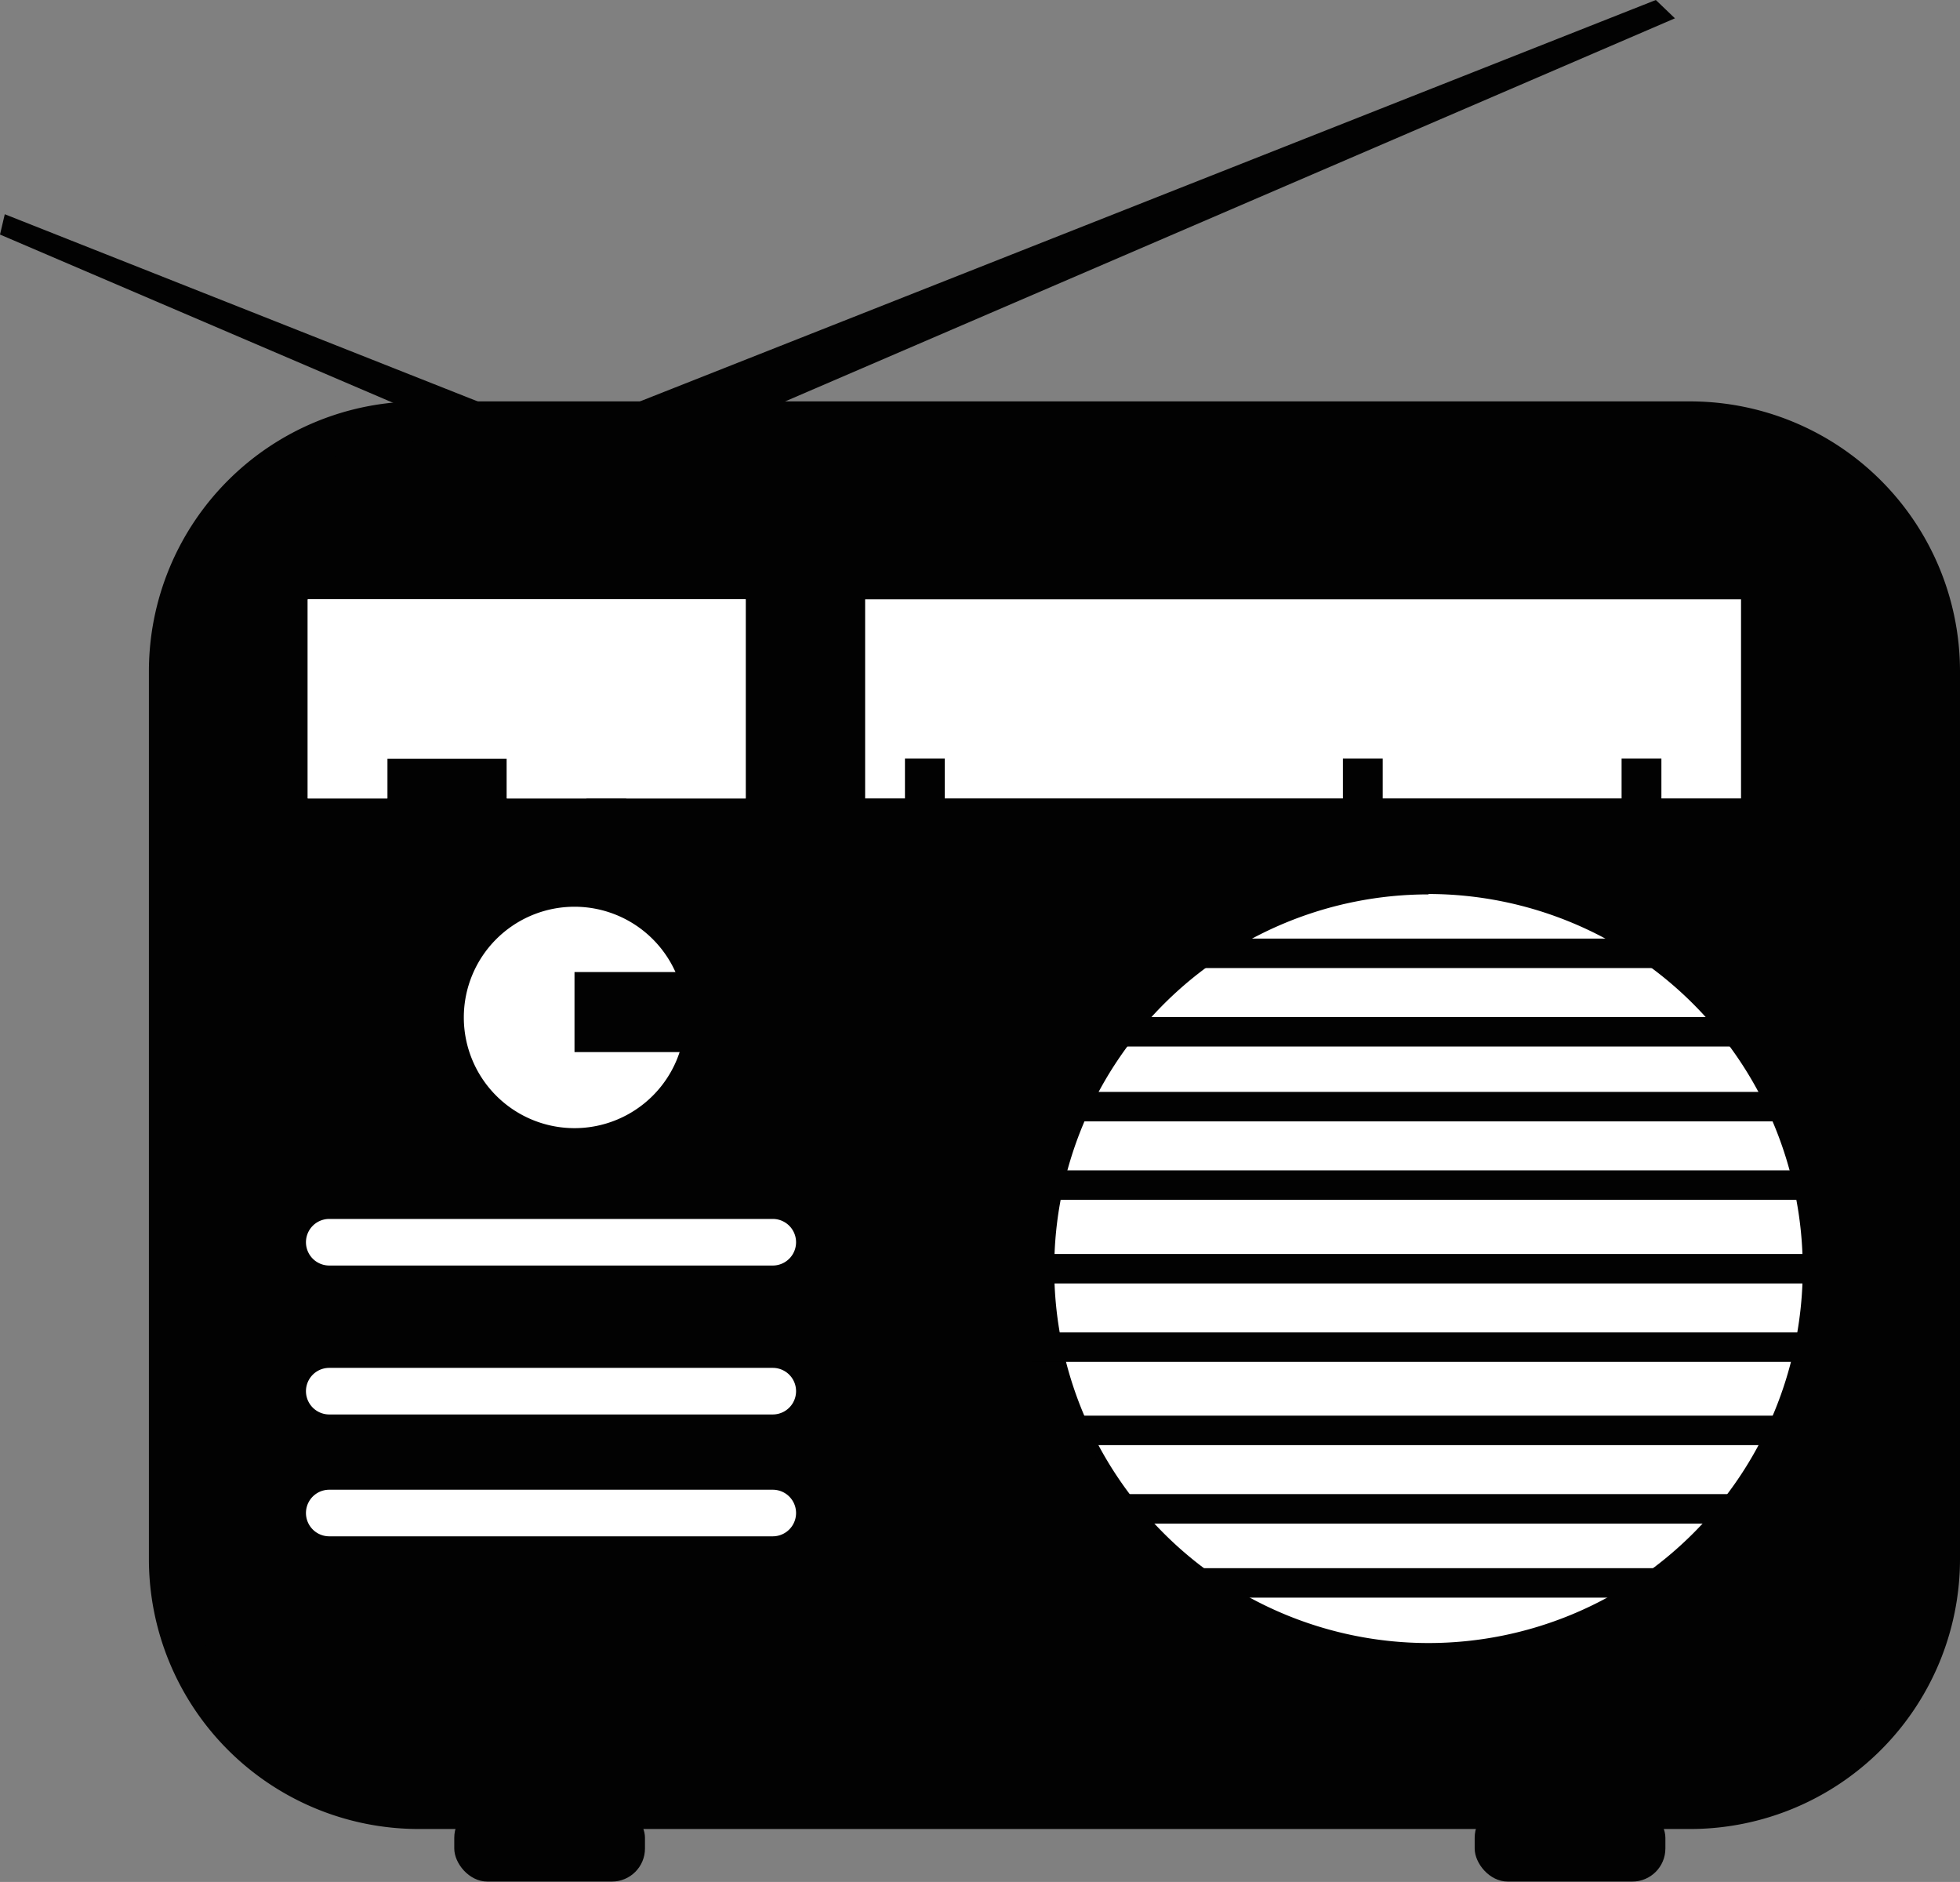 <svg id="Layer_1" data-name="Layer 1" xmlns="http://www.w3.org/2000/svg" viewBox="0 0 49.23 47.26"><rect x="0" y="0" width="49.23" height="47.26" fill="#808080" stroke="none"/><defs><style>.cls-1,.cls-3{fill:#020202;}.cls-1{stroke:#020202;stroke-miterlimit:10;}.cls-2{fill:#fff;}</style></defs><title>Radio</title><path class="cls-1" d="M21.93,11.64h9.64" transform="translate(-0.27 -0.95)"/><path class="cls-1" d="M31.58,46.27H21.93" transform="translate(-0.27 -0.95)"/><path class="cls-1" d="M4.51,17.8a6.28,6.28,0,0,1,6.27-6.27H42.73A6.28,6.28,0,0,1,49,17.8V40.11a6.28,6.28,0,0,1-6.27,6.27H10.78a6.28,6.28,0,0,1-6.27-6.27V17.8Z" transform="translate(-0.27 -0.95)"/><polygon class="cls-2" points="7.73 20.05 9.73 20.05 9.73 19.05 12.73 19.05 12.73 20.05 14.73 20.05 14.73 19.05 15.73 19.05 15.73 20.05 18.73 20.05 18.73 15.05 7.73 15.05 7.73 20.05"/><path class="cls-2" d="M19,21H16V19.21h0V21H13V20H10v1H8V16H19v5Z" transform="translate(-0.27 -0.95)"/><polyline class="cls-2" points="23.73 20.05 26.73 20.05 26.73 18.26 26.73 18.26 26.73 20.05 29.73 20.05 29.73 18.26 29.73 18.26 29.73 20.05 33.73 20.05 33.73 19.05 34.73 19.05 34.73 20.05 38.73 20.05 38.73 18.26 38.73 18.26 38.73 20.05 40.73 20.05 40.73 19.05 41.73 19.05 41.73 20.05 43.73 20.05 43.73 15.05 21.73 15.05 21.73 20.05 22.73 20.05 22.73 19.05 23.73 19.05 23.73 20.05"/><circle class="cls-2" cx="14.43" cy="25.54" r="2.88"/><path class="cls-3" d="M14.7,29.48a3,3,0,1,1,3-3A3,3,0,0,1,14.7,29.48Zm0-5.76a2.78,2.78,0,1,0,2.78,2.78A2.78,2.78,0,0,0,14.7,23.72Z" transform="translate(-0.27 -0.95)"/><circle class="cls-2" cx="35.88" cy="31.85" r="9.5"/><path class="cls-3" d="M36.15,42.41a9.61,9.61,0,1,1,9.61-9.61A9.62,9.62,0,0,1,36.15,42.41Zm0-19a9.4,9.4,0,1,0,9.4,9.4A9.41,9.41,0,0,0,36.15,23.4Z" transform="translate(-0.27 -0.95)"/><rect class="cls-3" x="28.98" y="39.38" width="13.25" height="0.74"/><rect class="cls-3" x="25.91" y="37.52" width="19.4" height="0.74"/><rect class="cls-3" x="25.91" y="35.55" width="19.4" height="0.74"/><rect class="cls-3" x="25.91" y="33.46" width="19.4" height="0.74"/><rect class="cls-3" x="25.91" y="31.49" width="19.4" height="0.74"/><rect class="cls-3" x="25.91" y="29.39" width="19.4" height="0.74"/><rect class="cls-3" x="25.91" y="27.42" width="19.4" height="0.74"/><rect class="cls-3" x="25.91" y="25.54" width="19.4" height="0.74"/><rect class="cls-3" x="25.91" y="23.57" width="19.4" height="0.74"/><rect class="cls-3" x="14.43" y="24.41" width="3.98" height="2.01"/><rect class="cls-2" x="7.79" y="30.71" width="12.1" height="0.96" rx="0.41" ry="0.41"/><path class="cls-2" d="M19.68,32.73H8.54a0.58,0.58,0,1,1,0-1.17H19.68A0.58,0.58,0,0,1,19.68,32.73Zm-11.14-1a0.37,0.37,0,1,0,0,.74H19.68a0.37,0.37,0,1,0,0-.74H8.54Z" transform="translate(-0.27 -0.95)"/><rect class="cls-2" x="7.79" y="34.45" width="12.1" height="0.96" rx="0.41" ry="0.41"/><path class="cls-2" d="M19.68,36.47H8.54a0.58,0.58,0,1,1,0-1.17H19.68A0.58,0.58,0,0,1,19.68,36.47Zm-11.14-1a0.37,0.37,0,1,0,0,.74H19.68a0.37,0.37,0,1,0,0-.74H8.54Z" transform="translate(-0.27 -0.95)"/><rect class="cls-2" x="7.79" y="37.52" width="12.1" height="0.96" rx="0.41" ry="0.41"/><path class="cls-2" d="M19.68,39.53H8.54a0.58,0.58,0,0,1,0-1.17H19.68A0.58,0.58,0,0,1,19.68,39.53Zm-11.14-1a0.37,0.37,0,0,0,0,.74H19.68a0.37,0.37,0,0,0,0-.74H8.54Z" transform="translate(-0.27 -0.95)"/><rect class="cls-3" x="11.41" y="45.32" width="4.79" height="1.93" rx="0.83" ry="0.83"/><rect class="cls-3" x="37.04" y="45.32" width="4.79" height="1.93" rx="0.83" ry="0.83"/><polygon class="cls-3" points="11.52 10.82 0 5.89 0.12 5.38 13.54 10.69 11.52 10.82"/><polygon class="cls-3" points="14.2 10.82 41.59 0 42.07 0.46 17.56 11.01 14.2 10.82"/></svg>